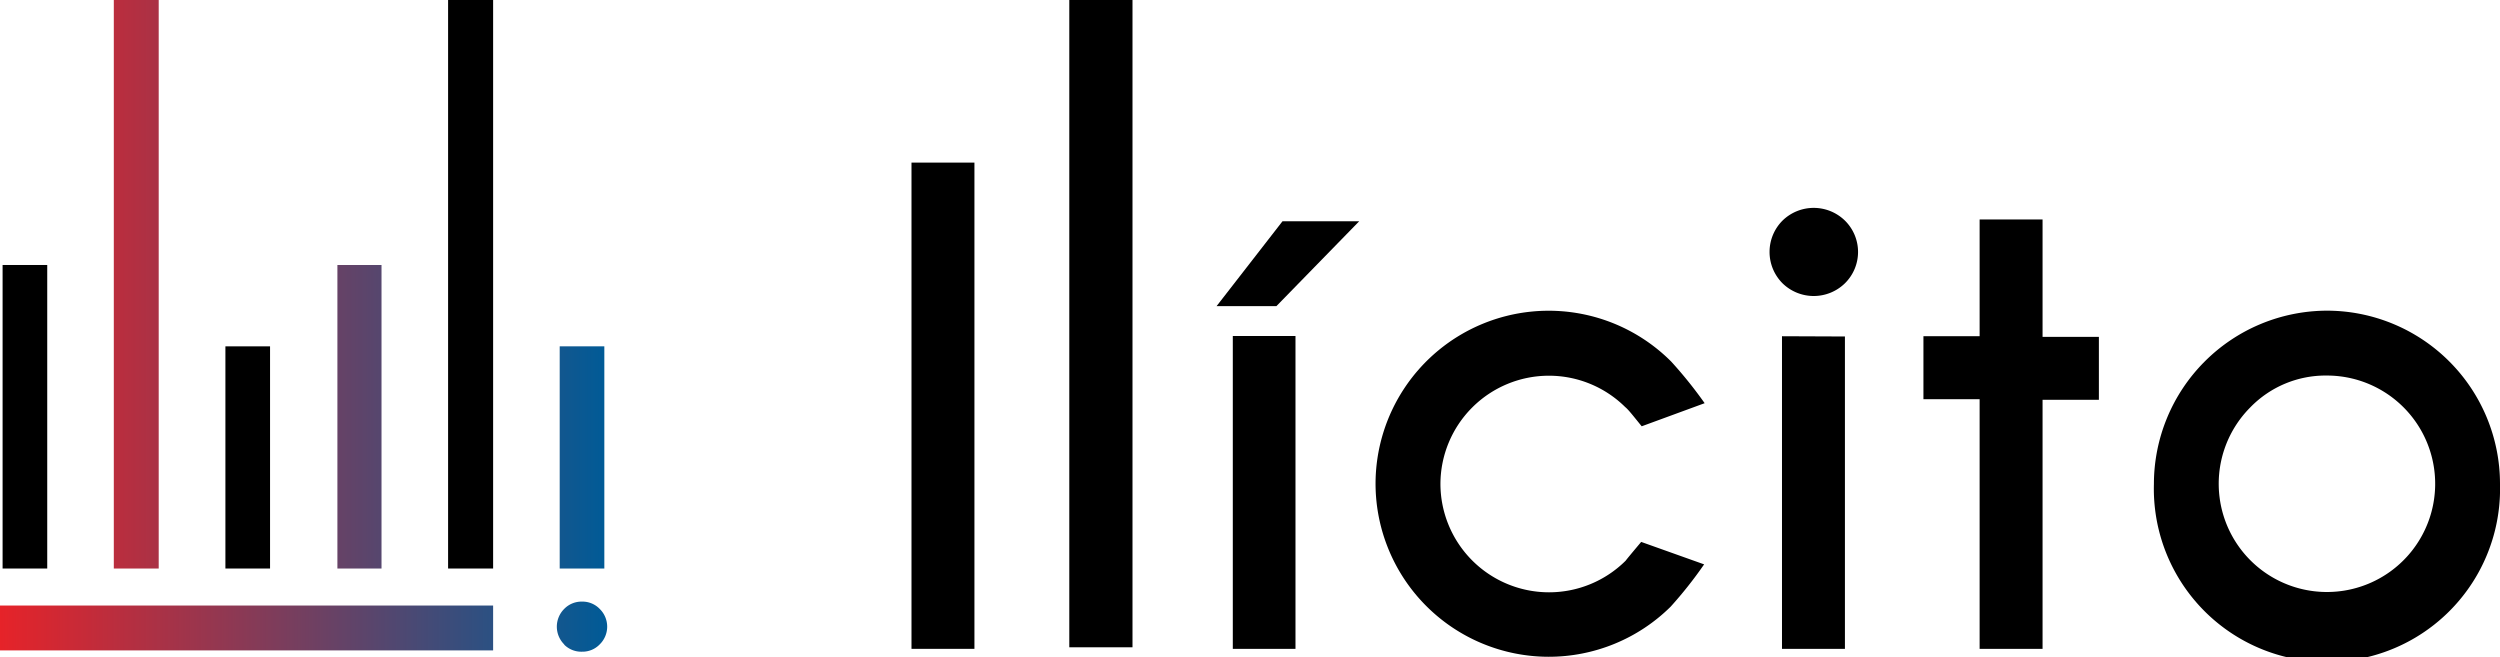 <svg xmlns="http://www.w3.org/2000/svg" xmlns:xlink="http://www.w3.org/1999/xlink" viewBox="0 0 192.65 50.66"><defs><style>.cls-1{fill:url(#Degradado_sin_nombre_85);}</style><linearGradient id="Degradado_sin_nombre_85" y1="25.12" x2="46.79" y2="25.12" gradientUnits="userSpaceOnUse"><stop offset="0" stop-color="#e62329"/><stop offset="1" stop-color="#005b97"/></linearGradient></defs><g id="Capa_2" data-name="Capa 2"><g id="Capa_1-2" data-name="Capa 1"><path d="M87.27,0V49.88H82.4V0Z"/><path d="M75.09,12.53V50H70.24V12.53Z"/><path d="M98.83,17.05h5.91l-6.38,6.54H93.75Zm1,8.84V50H95V25.89Z"/><path d="M126.47,41.76l4.85,1.73a31.87,31.87,0,0,1-2.58,3.26A13.35,13.35,0,0,1,106,37.3a13.34,13.34,0,0,1,22.78-9.44,33.08,33.08,0,0,1,2.58,3.21l-4.85,1.78c-.63-.77-1-1.26-1.27-1.48A8.36,8.36,0,0,0,111,37.3a8.37,8.37,0,0,0,14.27,5.91C125.43,43,125.84,42.51,126.47,41.76Z"/><path d="M142.17,17a3.39,3.39,0,0,1,0,4.83,3.44,3.44,0,0,1-4.81,0,3.42,3.42,0,0,1,0-4.83,3.44,3.44,0,0,1,4.81,0Zm0,8.93V50h-4.85V25.91Z"/><path d="M152.55,25.91v-9h4.85v9.05h4.34v4.85H157.4V50h-4.85V30.76h-4.33V25.91Z"/><path d="M179.32,23.94A13.35,13.35,0,0,1,192.65,37.3a13.34,13.34,0,1,1-26.67,0,13.37,13.37,0,0,1,13.34-13.36ZM173.4,31.4a8.34,8.34,0,1,0,5.92-2.46A8.08,8.08,0,0,0,173.4,31.4Z"/><path d="M3.64,20.42V43.81H.2V20.42Z"/><path d="M20.81,26.69V43.81H17.37V26.69Z"/><path d="M38,0V43.81H34.53V0Z"/><path class="cls-1" d="M12.23,0V43.81H8.77V0ZM29.4,20.42V43.81H26V20.42Zm17.17,6.27V43.81H43.13V26.69ZM0,46.66H38v3.46H0Zm43.48,3a1.93,1.93,0,0,1,0-2.74,1.86,1.86,0,0,1,1.37-.56,1.84,1.84,0,0,1,1.36.56,1.91,1.91,0,0,1,0,2.74,1.84,1.84,0,0,1-1.36.56A1.86,1.86,0,0,1,43.48,49.68Z"/></g></g></svg>